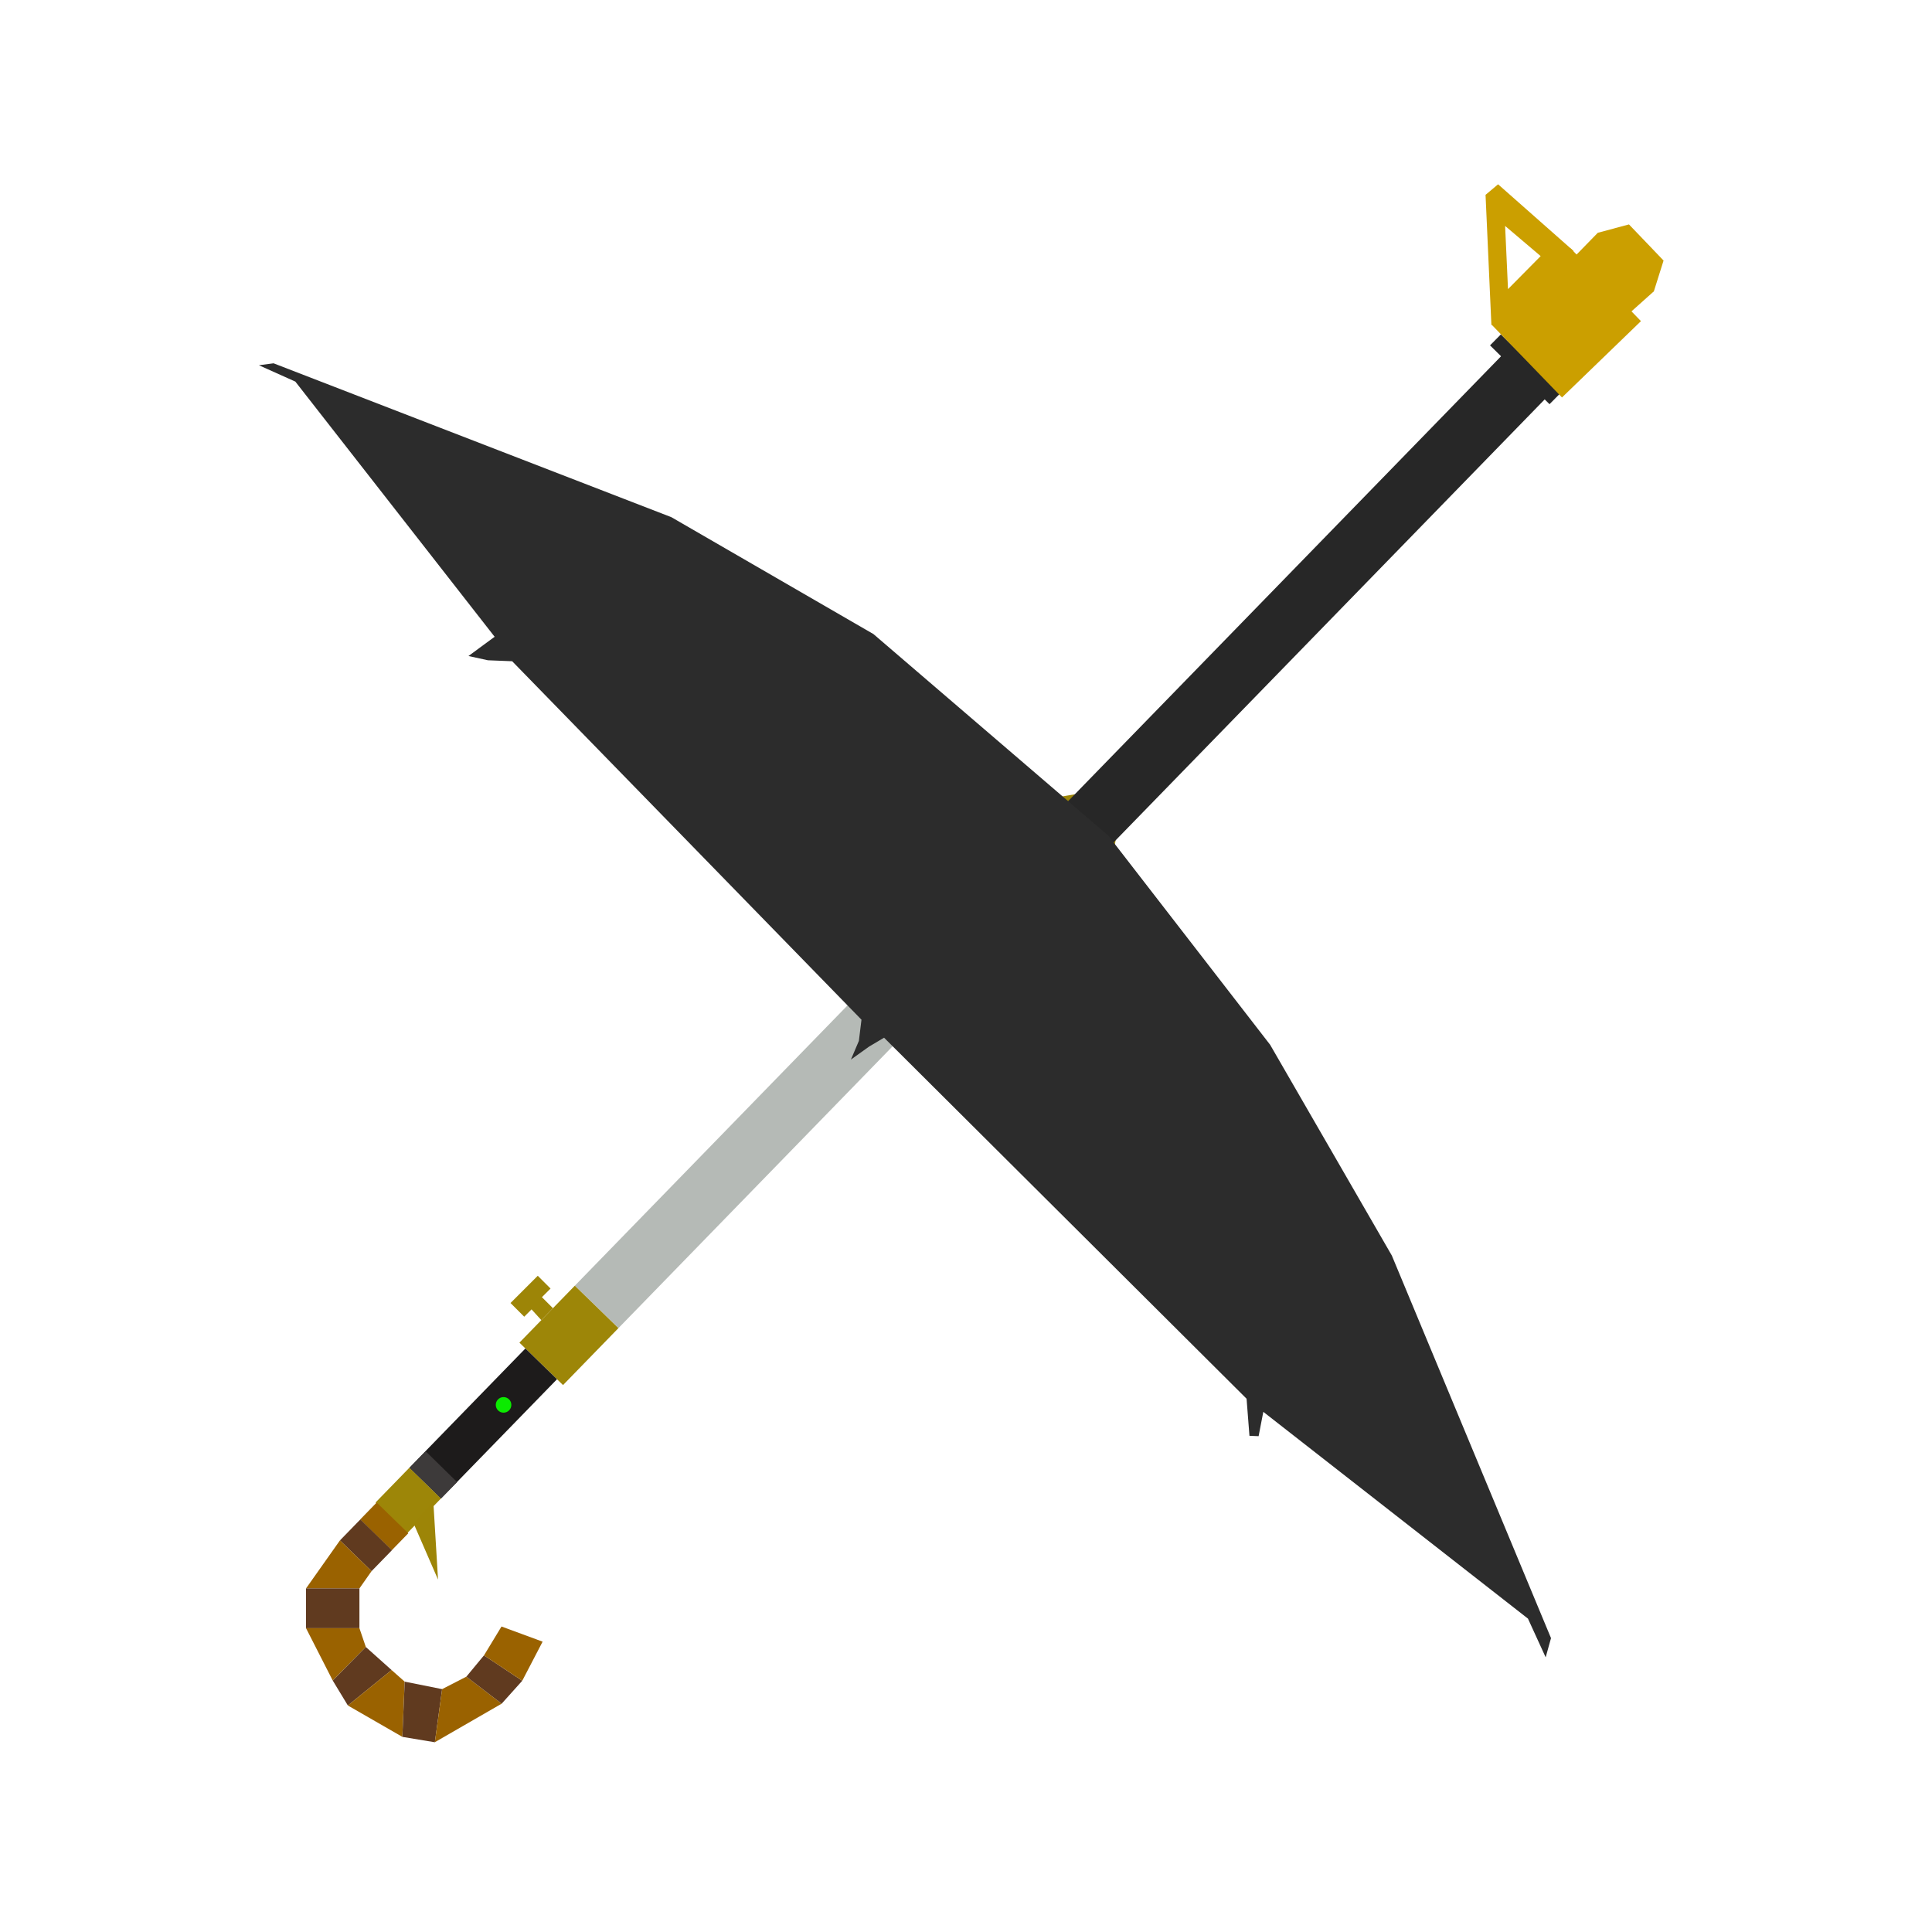 <?xml version="1.0" encoding="UTF-8" standalone="no"?>
<!-- Created with Inkscape (http://www.inkscape.org/) -->

<svg
   width="256"
   height="256"
   viewBox="0 0 67.733 67.733"
   version="1.1"
   id="svg5"
   xml:space="preserve"
   sodipodi:docname="undercovercharger.svg"
   inkscape:version="1.2.2 (b0a8486541, 2022-12-01)"
   inkscape:export-filename="undercovercharger.png"
   inkscape:export-xdpi="96"
   inkscape:export-ydpi="96"
   xmlns:inkscape="http://www.inkscape.org/namespaces/inkscape"
   xmlns:sodipodi="http://sodipodi.sourceforge.net/DTD/sodipodi-0.dtd"
   xmlns:xlink="http://www.w3.org/1999/xlink"
   xmlns="http://www.w3.org/2000/svg"
   xmlns:svg="http://www.w3.org/2000/svg"><sodipodi:namedview
     id="namedview7"
     pagecolor="#ffffff"
     bordercolor="#666666"
     borderopacity="1.0"
     inkscape:showpageshadow="2"
     inkscape:pageopacity="0.0"
     inkscape:pagecheckerboard="0"
     inkscape:deskcolor="#d1d1d1"
     inkscape:document-units="mm"
     showgrid="false"
     inkscape:zoom="1.5811467"
     inkscape:cx="58.18562"
     inkscape:cy="142.30179"
     inkscape:window-width="1906"
     inkscape:window-height="1026"
     inkscape:window-x="5"
     inkscape:window-y="25"
     inkscape:window-maximized="1"
     inkscape:current-layer="layer1" /><defs
     id="defs2"><linearGradient
       id="linearGradient16313"
       inkscape:swatch="solid"><stop
         style="stop-color:#9d8607;stop-opacity:1;"
         offset="0"
         id="stop16311" /></linearGradient><linearGradient
       id="linearGradient16307"
       inkscape:swatch="solid"><stop
         style="stop-color:#9d8607;stop-opacity:1;"
         offset="0"
         id="stop16305" /></linearGradient><linearGradient
       id="linearGradient11358"
       inkscape:swatch="solid"><stop
         style="stop-color:#603a1f;stop-opacity:1;"
         offset="0"
         id="stop11356" /></linearGradient><linearGradient
       id="linearGradient11352"
       inkscape:swatch="solid"><stop
         style="stop-color:#9d8607;stop-opacity:1;"
         offset="0"
         id="stop11350" /></linearGradient><linearGradient
       id="linearGradient11346"
       inkscape:swatch="solid"><stop
         style="stop-color:#603a1f;stop-opacity:1;"
         offset="0"
         id="stop11344" /></linearGradient><linearGradient
       id="linearGradient11340"
       inkscape:swatch="solid"><stop
         style="stop-color:#603a1f;stop-opacity:1;"
         offset="0"
         id="stop11338" /></linearGradient><linearGradient
       id="linearGradient11334"
       inkscape:swatch="solid"><stop
         style="stop-color:#603a1f;stop-opacity:1;"
         offset="0"
         id="stop11332" /></linearGradient><linearGradient
       id="linearGradient11259"
       inkscape:swatch="solid"><stop
         style="stop-color:#603a1f;stop-opacity:1;"
         offset="0"
         id="stop11257" /></linearGradient><linearGradient
       id="linearGradient10425"
       inkscape:swatch="solid"><stop
         style="stop-color:#9a6200;stop-opacity:1;"
         offset="0"
         id="stop10423" /></linearGradient><linearGradient
       id="linearGradient9177"
       inkscape:swatch="solid"><stop
         style="stop-color:#9a6200;stop-opacity:1;"
         offset="0"
         id="stop9175" /></linearGradient><linearGradient
       inkscape:collect="always"
       xlink:href="#linearGradient9177"
       id="linearGradient9179"
       x1="19.977"
       y1="53.668"
       x2="22.158"
       y2="53.668"
       gradientUnits="userSpaceOnUse"
       gradientTransform="translate(-4.659,6.246)" /><linearGradient
       inkscape:collect="always"
       xlink:href="#linearGradient9177"
       id="linearGradient10427"
       x1="16.623"
       y1="53.499"
       x2="18.982"
       y2="53.499"
       gradientUnits="userSpaceOnUse"
       gradientTransform="translate(-4.659,6.246)" /><linearGradient
       inkscape:collect="always"
       xlink:href="#linearGradient11259"
       id="linearGradient11261"
       x1="18.803"
       y1="53.796"
       x2="20.159"
       y2="53.796"
       gradientUnits="userSpaceOnUse"
       gradientTransform="translate(-4.659,6.246)" /><linearGradient
       inkscape:collect="always"
       xlink:href="#linearGradient11259"
       id="linearGradient11336"
       x1="20.819"
       y1="52.637"
       x2="23.169"
       y2="52.637"
       gradientUnits="userSpaceOnUse"
       gradientTransform="translate(-4.659,6.246)" /><linearGradient
       inkscape:collect="always"
       xlink:href="#linearGradient11259"
       id="linearGradient11342"
       x1="16.348"
       y1="52.456"
       x2="18.33"
       y2="52.456"
       gradientUnits="userSpaceOnUse"
       gradientTransform="translate(-4.659,6.246)" /><linearGradient
       inkscape:collect="always"
       xlink:href="#linearGradient9177"
       id="linearGradient11348"
       x1="15.33"
       y1="51.775"
       x2="17.639"
       y2="51.775"
       gradientUnits="userSpaceOnUse"
       gradientTransform="translate(-4.659,6.246)" /><linearGradient
       inkscape:collect="always"
       xlink:href="#linearGradient11259"
       id="linearGradient11354"
       x1="15.389"
       y1="50.139"
       x2="17.261"
       y2="50.139"
       gradientUnits="userSpaceOnUse"
       gradientTransform="translate(-4.659,6.246)" /><linearGradient
       inkscape:collect="always"
       xlink:href="#linearGradient9177"
       id="linearGradient11360"
       x1="15.311"
       y1="48.575"
       x2="17.881"
       y2="48.575"
       gradientUnits="userSpaceOnUse"
       gradientTransform="translate(-4.659,6.246)" /><linearGradient
       inkscape:collect="always"
       xlink:href="#linearGradient11259"
       id="linearGradient16309"
       x1="45.185"
       y1="22.159"
       x2="46.731"
       y2="22.159"
       gradientUnits="userSpaceOnUse"
       gradientTransform="translate(1.016,7.726)" /><linearGradient
       inkscape:collect="always"
       xlink:href="#linearGradient9177"
       id="linearGradient16315"
       x1="45.182"
       y1="21.237"
       x2="46.728"
       y2="21.237"
       gradientUnits="userSpaceOnUse"
       gradientTransform="translate(1.016,7.726)" /><linearGradient
       inkscape:collect="always"
       xlink:href="#gray"
       id="linearGradient2503"
       x1="22.056"
       y1="38.339"
       x2="52.274"
       y2="38.339"
       gradientUnits="userSpaceOnUse"
       gradientTransform="translate(6.267,8.032)" /><linearGradient
       id="gray"
       inkscape:swatch="solid"><stop
         style="stop-color:#272727;stop-opacity:1;"
         offset="0"
         id="stop2499" /></linearGradient><linearGradient
       inkscape:collect="always"
       xlink:href="#primary"
       id="linearGradient1003"
       x1="64.69"
       y1="21.323"
       x2="67.532"
       y2="21.323"
       gradientUnits="userSpaceOnUse" /><linearGradient
       id="primary"
       inkscape:swatch="solid"><stop
         style="stop-color:#cb9f00;stop-opacity:1;"
         offset="0"
         id="stop981" /></linearGradient><inkscape:path-effect
       effect="mirror_symmetry"
       start_point="66.111,19.868"
       end_point="66.111,22.963"
       center_point="66.111,21.415"
       id="path-effect59261"
       is_visible="true"
       lpeversion="1.2"
       lpesatellites=""
       mode="free"
       discard_orig_path="false"
       fuse_paths="true"
       oposite_fuse="true"
       split_items="false"
       split_open="false"
       link_styles="false" /><linearGradient
       inkscape:collect="always"
       xlink:href="#primary"
       id="linearGradient997"
       x1="53.731"
       y1="36.4"
       x2="57.581"
       y2="36.4"
       gradientUnits="userSpaceOnUse"
       gradientTransform="translate(6.511,7.836)" /><linearGradient
       inkscape:collect="always"
       xlink:href="#primary"
       id="linearGradient991"
       x1="59.891"
       y1="20.467"
       x2="63.703"
       y2="20.467"
       gradientUnits="userSpaceOnUse"
       gradientTransform="translate(8.039,6.258)" /></defs><g
     inkscape:label="Layer 1"
     inkscape:groupmode="layer"
     id="layer1"><path
       style="fill:#9d8607;fill-opacity:0.996;stroke:none;stroke-width:0.265px;stroke-linecap:butt;stroke-linejoin:miter;stroke-opacity:1"
       d="m 37.134,27.939 0.983,-0.166 1.097,1.111 -0.167,0.944 z"
       id="path358" /><rect
       style="fill:#9e8608;fill-opacity:0.937;stroke:none;stroke-width:0.265;stroke-linejoin:round;stroke-opacity:0.925"
       id="rect412"
       width="1.529"
       height="1.221"
       x="46.725"
       y="-9.112"
       transform="rotate(44.277)" /><rect
       style="fill:#3d3d3d;fill-opacity:1;stroke:none;stroke-width:0.265;stroke-linejoin:round;stroke-opacity:0.925"
       id="rect1176"
       width="1.529"
       height="1.221"
       x="46.72"
       y="-7.901"
       transform="rotate(44.277)" /><g
       id="g701"
       transform="rotate(-31.643,29.818,47.583)"><rect
         style="fill:url(#linearGradient2503);fill-opacity:1;stroke:none;stroke-width:0.065;paint-order:markers stroke fill;stop-color:#000000"
         id="rect37270"
         width="30.218"
         height="2.151"
         x="28.323"
         y="45.296"
         ry="0"
         transform="rotate(-14.138)" /><rect
         style="fill:#272727;fill-opacity:1;stroke:none;stroke-width:0.065;paint-order:markers stroke fill;stop-color:#000000"
         id="rect45500"
         width="0.541"
         height="2.933"
         x="58.702"
         y="44.293"
         transform="rotate(-13.688)" /><rect
         style="fill:url(#linearGradient997);fill-opacity:1;stroke:none;stroke-width:0.065;paint-order:markers stroke fill;stop-color:#000000"
         id="rect55676"
         width="3.85"
         height="3.546"
         x="60.242"
         y="42.463"
         transform="rotate(-12.381)" /><path
         style="fill:url(#linearGradient1003);fill-opacity:1;stroke:none;stroke-width:0.265px;stroke-linecap:butt;stroke-linejoin:miter;stroke-opacity:1"
         d="m 66.111,19.935 0.877,6.48e-4 0.544,0.992 -0.061,1.784 h -1.36 -1.36 l -0.061,-1.784 0.544,-0.992 z"
         id="path58533"
         inkscape:path-effect="#path-effect59261"
         inkscape:original-d="m 66.058047,19.934848 0.929844,6.87e-4 0.543739,0.991823 -0.06066,1.784338 h -1.43266"
         class="UnoptimicedTransforms"
         transform="rotate(77.88,64.515,29.367)"
         sodipodi:nodetypes="ccccc" /><path
         id="path61456"
         style="fill:url(#linearGradient991);fill-opacity:1;stroke:none;stroke-width:0.667px;stroke-linecap:butt;stroke-linejoin:miter;stroke-opacity:1"
         d="m 70.151,24.569 -2.221,3.995 2.444,0.402 1.368,-1.114 -1.023,-3.367 z m 0.012,1.288 0.506,1.554 -1.582,0.385 z"
         sodipodi:nodetypes="cccccccccc" /></g><rect
       style="display:inline;fill:#b5bab6;fill-opacity:1;stroke:none;stroke-width:0.265;stroke-linejoin:round;stroke-opacity:0.925"
       id="rect7233"
       width="2.133"
       height="14.951"
       x="45.876"
       y="3.303"
       transform="rotate(44.213)" /><rect
       style="fill:#9d8607;fill-opacity:0.996;stroke:none;stroke-width:0.265;stroke-linejoin:round;stroke-opacity:0.925"
       id="rect7284"
       width="2.133"
       height="2.785"
       x="45.876"
       y="18.255"
       transform="rotate(44.213)" /><rect
       style="display:inline;fill:#1d1b1b;fill-opacity:1;stroke:none;stroke-width:0.265;stroke-linejoin:round;stroke-opacity:0.925"
       id="rect7286"
       width="1.546"
       height="5.833"
       x="46.169"
       y="21.04"
       transform="rotate(44.213)" /><rect
       style="fill:#9d8607;fill-opacity:0.996;stroke:none;stroke-width:0.265;stroke-linejoin:round;stroke-opacity:0.925"
       id="rect7288"
       width="1.546"
       height="1.7"
       x="46.169"
       y="26.873"
       transform="rotate(44.213)" /><rect
       style="fill:url(#linearGradient16315);fill-opacity:1;stroke:none;stroke-width:0.265;stroke-linejoin:round;stroke-opacity:0.925"
       id="rect7290"
       width="1.546"
       height="0.831"
       x="46.198"
       y="28.547"
       transform="rotate(44.213)" /><rect
       style="fill:url(#linearGradient16309);fill-opacity:1;stroke:none;stroke-width:0.265;stroke-linejoin:round;stroke-opacity:0.925"
       id="rect7292"
       width="1.546"
       height="1.025"
       x="46.201"
       y="29.372"
       transform="rotate(44.213)" /><path
       style="fill:url(#linearGradient11360);fill-opacity:1;stroke:none;stroke-width:0.265px;stroke-linecap:butt;stroke-linejoin:miter;stroke-opacity:1"
       d="m 11.918,54.004 -1.189,1.683 h 1.872 l 0.425,-0.605 z"
       id="path7294"
       sodipodi:nodetypes="ccccc" /><rect
       style="fill:url(#linearGradient11354);fill-opacity:1;stroke:none;stroke-width:0.265;stroke-linejoin:round;stroke-opacity:0.925"
       id="rect7296"
       width="1.872"
       height="1.395"
       x="10.729"
       y="55.687" /><path
       style="fill:url(#linearGradient11348);fill-opacity:1;stroke:none;stroke-width:0.265px;stroke-linecap:butt;stroke-linejoin:miter;stroke-opacity:1"
       d="m 10.729,57.082 0.936,1.835 1.16,-1.177 -0.224,-0.658 z"
       id="path7298"
       sodipodi:nodetypes="ccccc" /><path
       style="fill:url(#linearGradient11342);fill-opacity:1;stroke:none;stroke-width:0.265px;stroke-linecap:butt;stroke-linejoin:miter;stroke-opacity:1"
       d="m 11.666,58.918 0.53,0.874 1.532,-1.243 -0.903,-0.808 z"
       id="path7300"
       sodipodi:nodetypes="ccccc" /><path
       style="fill:url(#linearGradient10427);fill-opacity:1;stroke:none;stroke-width:0.265px;stroke-linecap:butt;stroke-linejoin:miter;stroke-opacity:1"
       d="m 12.196,59.792 1.909,1.099 0.082,-1.935 -0.459,-0.407 z"
       id="path7302" /><path
       style="fill:url(#linearGradient11261);fill-opacity:1;stroke:none;stroke-width:0.265px;stroke-linecap:butt;stroke-linejoin:miter;stroke-opacity:1"
       d="m 14.188,58.956 1.312,0.263 -0.255,1.862 -1.139,-0.189 z"
       id="path7304"
       sodipodi:nodetypes="ccccc" /><path
       style="fill:url(#linearGradient9179);fill-opacity:1;stroke:none;stroke-width:0.265px;stroke-linecap:butt;stroke-linejoin:miter;stroke-opacity:1"
       d="m 15.5,59.218 0.85,-0.437 1.238,0.947 -2.343,1.351 z"
       id="path7306"
       sodipodi:nodetypes="ccccc" /><path
       style="fill:url(#linearGradient11336);fill-opacity:1;stroke:none;stroke-width:0.265px;stroke-linecap:butt;stroke-linejoin:miter;stroke-opacity:1"
       d="m 16.35,58.781 0.618,-0.747 1.341,0.891 -0.721,0.803 z"
       id="path7308" /><path
       style="fill:#9a6200;fill-opacity:1;stroke:none;stroke-width:0.265px;stroke-linecap:butt;stroke-linejoin:miter;stroke-opacity:1"
       d="m 16.968,58.035 0.614,-1.012 1.441,0.531 -0.714,1.371 z"
       id="path7310"
       sodipodi:nodetypes="ccccc" /><rect
       style="fill:#3d3a3a;fill-opacity:1;stroke:none;stroke-width:0.265;stroke-linejoin:round;stroke-opacity:0.925"
       id="rect11877"
       width="1.536"
       height="0.805"
       x="46.29"
       y="25.871"
       transform="rotate(44.449)" /><circle
       style="fill:#0beb00;fill-opacity:1;stroke:none;stroke-width:0.265;stroke-linejoin:round;stroke-opacity:0.925"
       id="path12295"
       cx="17.654"
       cy="49.253"
       r="0.273" /><path
       style="fill:#9d8507;fill-opacity:1;stroke:none;stroke-width:0.265px;stroke-linecap:butt;stroke-linejoin:miter;stroke-opacity:1"
       d="m 18.978,46.281 -0.343,-0.376 -0.257,0.257 -0.48,-0.48 0.955,-0.955 0.448,0.448 -0.302,0.302 0.386,0.386 z"
       id="path14909"
       sodipodi:nodetypes="ccccccccc" /><path
       style="fill:#2c2c2c;fill-opacity:1;stroke:none;stroke-width:0.265px;stroke-linecap:butt;stroke-linejoin:miter;stroke-opacity:1"
       d="m 30.622,22.23 -7.084,-4.098 -13.947,-5.395 -0.514,0.068 1.277,0.573 6.987,8.946 -0.917,0.675 0.682,0.149 0.85,0.034 12.246,12.567 -0.091,0.743 -0.279,0.655 0.636,-0.455 0.526,-0.312 12.709,12.657 0.101,1.3 0.321,0.013 0.165,-0.853 9.278,7.249 0.621,1.357 0.187,-0.673 -5.58,-13.412 -4.266,-7.389 -5.672,-7.331 z"
       id="path356"
       sodipodi:nodetypes="ccccccccccccccccccccccccc" /><path
       style="fill:#9d8507;fill-opacity:1;stroke:none;stroke-width:0.265px;stroke-linecap:butt;stroke-linejoin:miter;stroke-opacity:1"
       d="m 14.502,53.413 0.855,1.966 -0.166,-2.749 z"
       id="path15958" /></g></svg>

